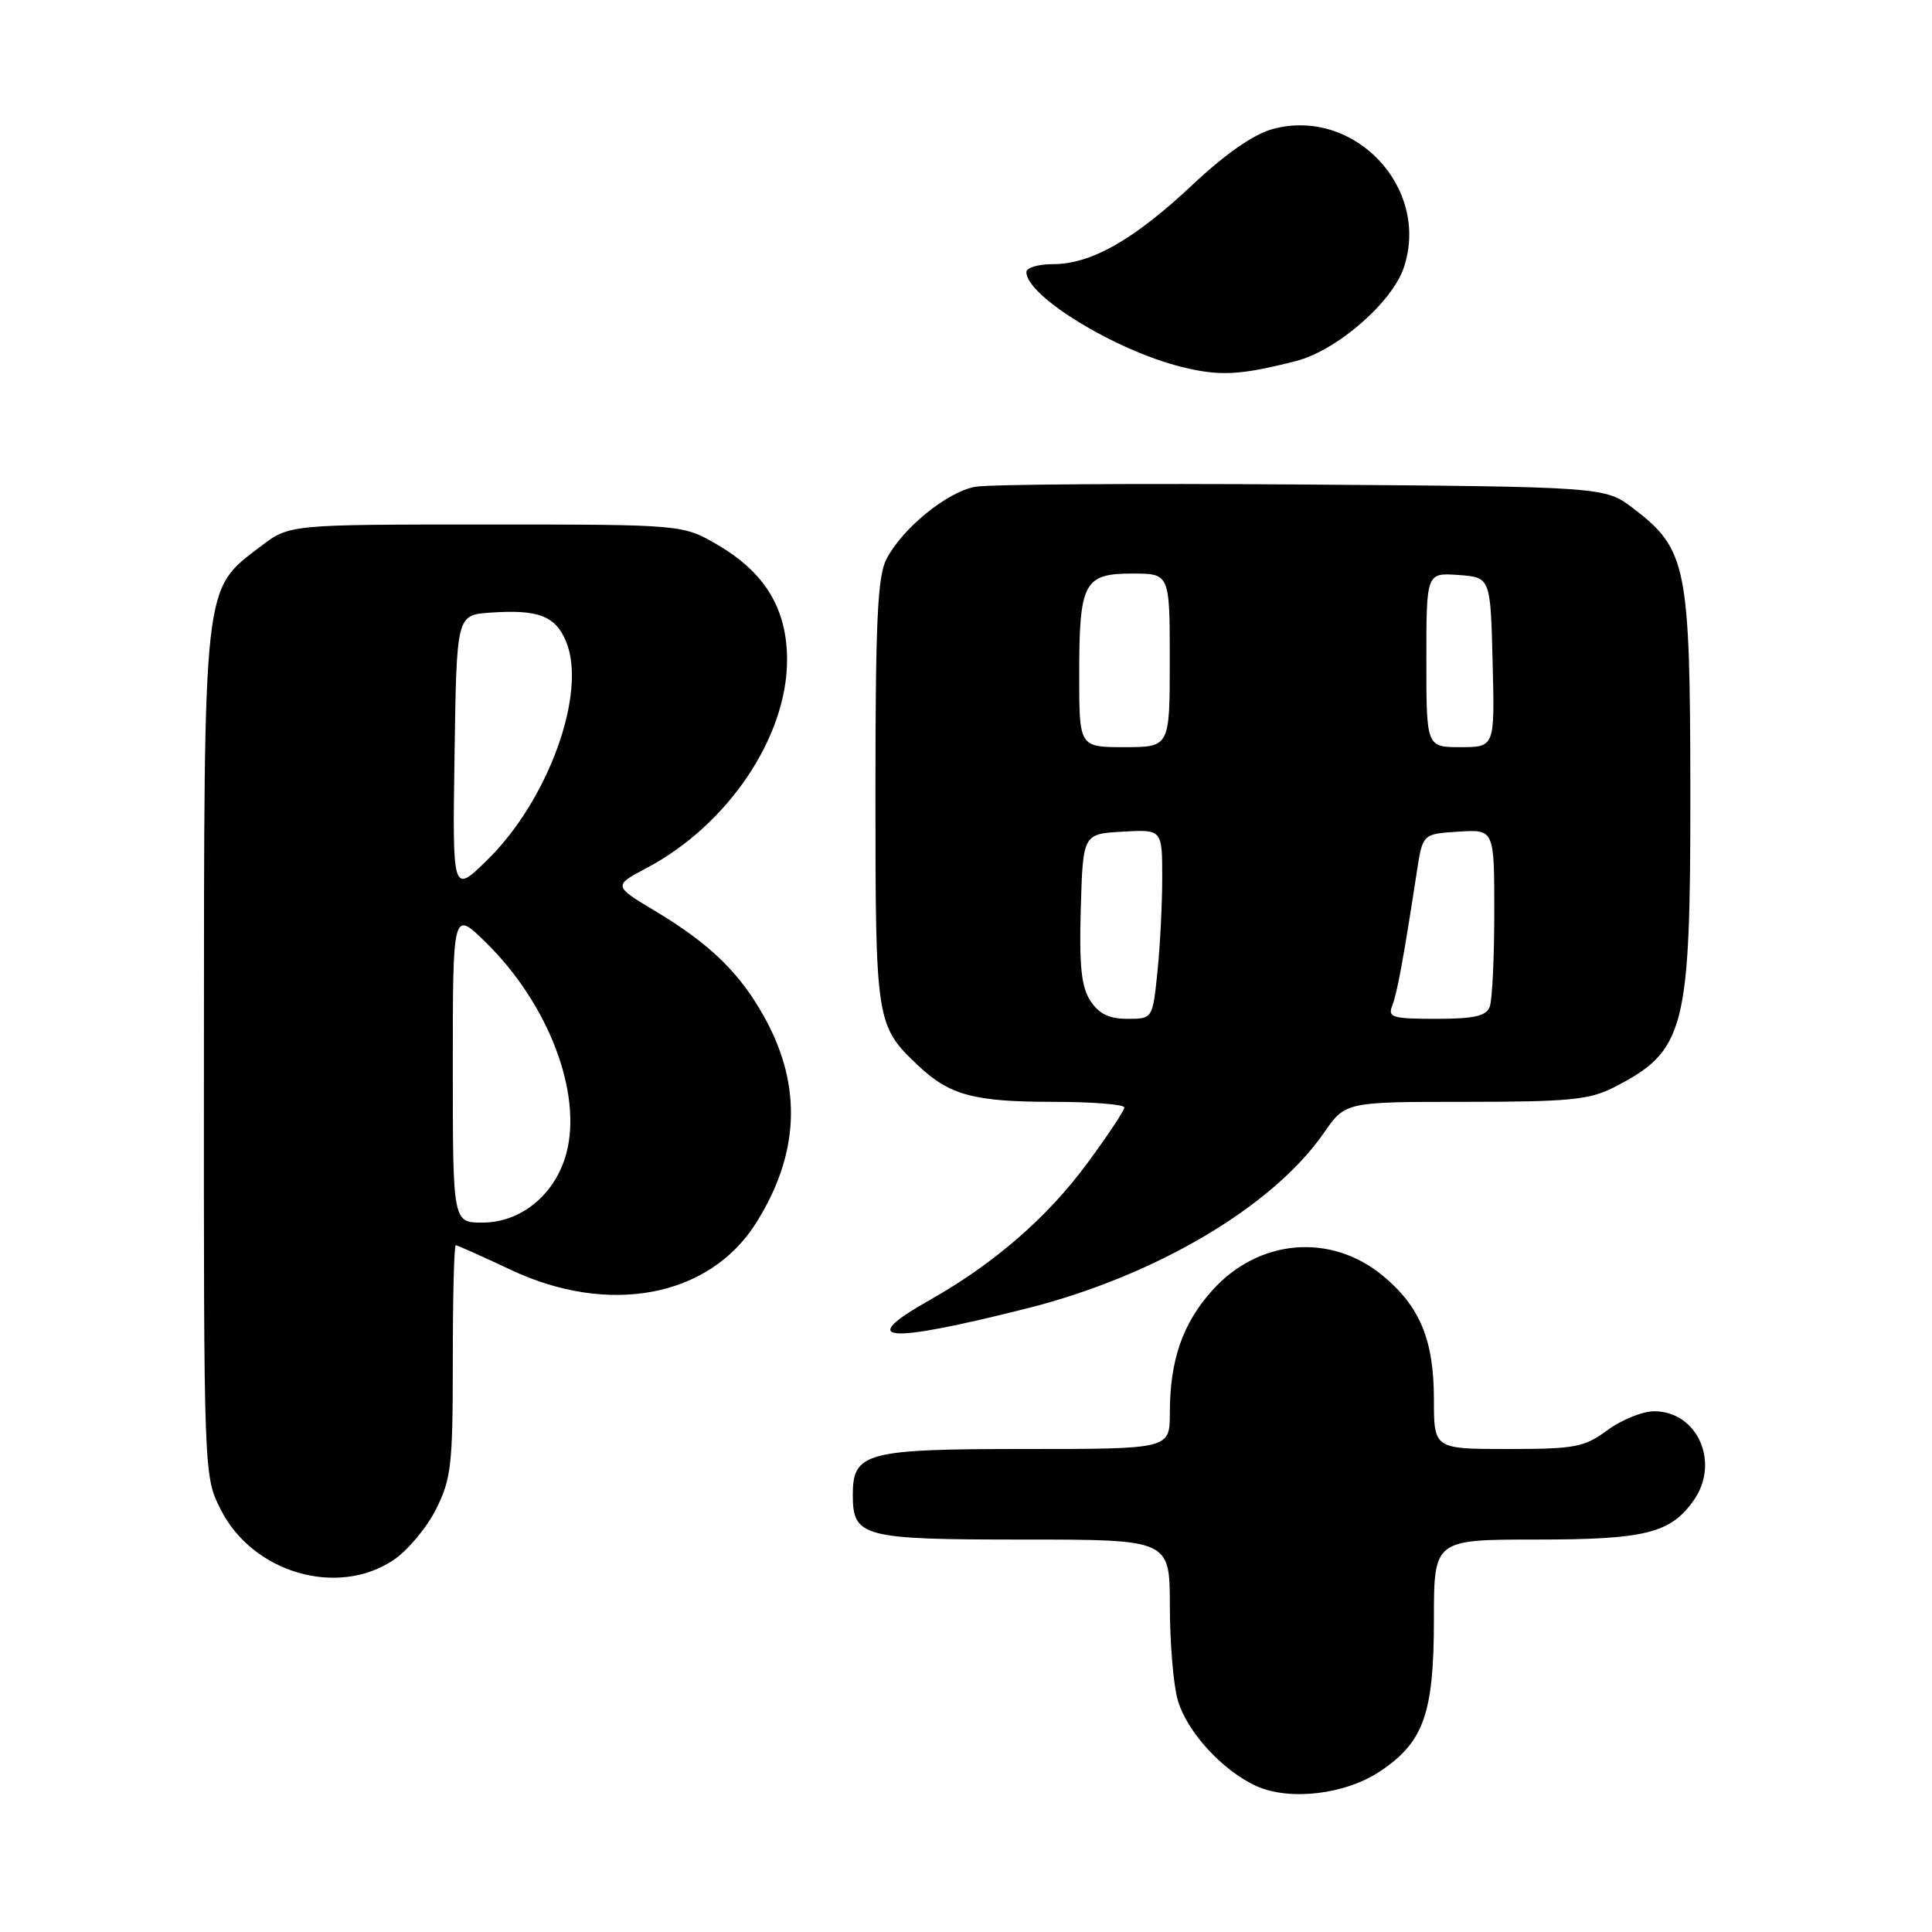 <?xml version="1.0" encoding="UTF-8" standalone="no"?>
<!DOCTYPE svg PUBLIC "-//W3C//DTD SVG 1.1//EN" "http://www.w3.org/Graphics/SVG/1.1/DTD/svg11.dtd" >
<svg xmlns="http://www.w3.org/2000/svg" xmlns:xlink="http://www.w3.org/1999/xlink" version="1.1" viewBox="0 0 256 256">
 <g >
 <path fill="currentColor"
d=" M 182.82 234.74 C 188.64 230.88 190.00 227.08 190.00 214.60 C 190.00 204.00 190.00 204.00 203.55 204.00 C 218.02 204.00 221.37 203.16 224.44 198.78 C 227.94 193.78 224.92 187.00 219.19 187.00 C 217.65 187.00 214.86 188.13 213.00 189.50 C 209.93 191.77 208.69 192.00 199.81 192.00 C 190.00 192.00 190.00 192.00 190.00 185.40 C 190.00 177.56 188.15 173.10 183.22 169.03 C 176.32 163.34 166.81 164.15 160.67 170.94 C 156.71 175.33 155.01 180.21 155.01 187.25 C 155.00 192.00 155.00 192.00 135.83 192.00 C 114.71 192.00 113.00 192.46 113.00 198.08 C 113.00 203.67 114.26 204.00 135.57 204.00 C 155.00 204.00 155.00 204.00 155.01 212.75 C 155.01 217.56 155.47 223.17 156.04 225.21 C 157.21 229.40 161.94 234.60 166.47 236.66 C 170.86 238.65 178.21 237.79 182.82 234.74 Z  M 52.10 206.74 C 53.97 205.50 56.51 202.48 57.75 200.03 C 59.79 195.99 60.00 194.16 60.00 180.29 C 60.00 171.88 60.17 165.00 60.39 165.00 C 60.60 165.00 63.86 166.46 67.64 168.24 C 80.66 174.39 93.94 171.89 100.14 162.12 C 105.89 153.04 106.33 144.04 101.43 135.05 C 98.16 129.04 94.19 125.14 86.87 120.75 C 81.24 117.37 81.24 117.37 85.73 114.99 C 96.45 109.30 104.29 97.67 104.29 87.45 C 104.29 80.71 101.40 75.91 95.16 72.24 C 90.50 69.50 90.50 69.50 64.42 69.50 C 38.35 69.50 38.35 69.50 34.56 72.38 C 26.85 78.27 27.05 76.50 27.02 139.54 C 27.00 195.58 27.00 195.58 29.25 200.03 C 33.47 208.39 44.67 211.68 52.10 206.74 Z  M 136.00 173.39 C 153.06 169.10 168.63 159.91 175.41 150.13 C 178.27 146.00 178.27 146.00 194.18 146.00 C 207.81 146.00 210.61 145.73 213.79 144.11 C 223.32 139.24 224.00 136.59 223.98 104.78 C 223.95 75.03 223.50 72.77 216.44 67.38 C 212.66 64.50 212.66 64.50 172.58 64.20 C 150.54 64.04 131.03 64.17 129.23 64.50 C 125.47 65.19 119.57 70.00 117.45 74.10 C 116.28 76.35 116.00 82.42 116.00 105.00 C 116.00 135.43 116.07 135.90 121.66 141.19 C 125.83 145.13 129.07 146.00 139.57 146.00 C 144.75 146.00 148.99 146.34 148.98 146.75 C 148.98 147.16 146.75 150.51 144.04 154.18 C 138.77 161.33 131.73 167.43 123.25 172.23 C 113.41 177.78 117.15 178.12 136.00 173.39 Z  M 171.76 47.83 C 177.15 46.44 184.50 40.05 186.03 35.41 C 189.52 24.84 179.42 14.19 168.67 17.09 C 166.13 17.77 162.42 20.35 158.02 24.48 C 150.26 31.77 144.59 35.00 139.54 35.00 C 137.59 35.00 136.00 35.47 136.00 36.05 C 136.00 39.22 147.74 46.41 156.50 48.60 C 161.62 49.88 164.30 49.74 171.76 47.83 Z  M 60.00 141.29 C 60.00 120.58 60.00 120.58 64.40 124.90 C 72.68 133.03 77.19 144.86 75.04 152.84 C 73.58 158.27 69.05 162.00 63.92 162.00 C 60.00 162.00 60.00 162.00 60.00 141.29 Z  M 60.23 99.98 C 60.50 81.50 60.50 81.50 64.92 81.18 C 71.32 80.73 73.59 81.59 75.01 85.01 C 77.81 91.79 72.67 106.03 64.54 113.98 C 59.95 118.46 59.95 118.46 60.23 99.98 Z  M 144.49 132.62 C 143.28 130.78 142.99 128.00 143.21 120.37 C 143.50 110.50 143.50 110.50 148.75 110.20 C 154.00 109.90 154.00 109.90 154.00 116.30 C 154.00 119.82 153.71 125.47 153.36 128.85 C 152.72 135.00 152.72 135.00 149.38 135.00 C 146.97 135.00 145.61 134.34 144.49 132.62 Z  M 184.48 133.25 C 185.13 131.60 185.97 127.04 187.74 115.50 C 188.51 110.50 188.51 110.50 193.25 110.20 C 198.00 109.89 198.00 109.89 198.00 120.86 C 198.00 126.90 197.73 132.55 197.39 133.42 C 196.93 134.64 195.29 135.00 190.29 135.00 C 184.50 135.00 183.86 134.81 184.48 133.25 Z  M 143.00 89.43 C 143.00 77.17 143.61 76.00 150.04 76.00 C 155.00 76.00 155.00 76.00 155.00 87.50 C 155.00 99.00 155.00 99.00 149.00 99.00 C 143.00 99.00 143.00 99.00 143.00 89.43 Z  M 189.00 87.44 C 189.00 75.89 189.00 75.89 193.25 76.19 C 197.50 76.50 197.50 76.50 197.78 87.75 C 198.07 99.00 198.07 99.00 193.53 99.00 C 189.00 99.00 189.00 99.00 189.00 87.44 Z "/>
</g>
</svg>